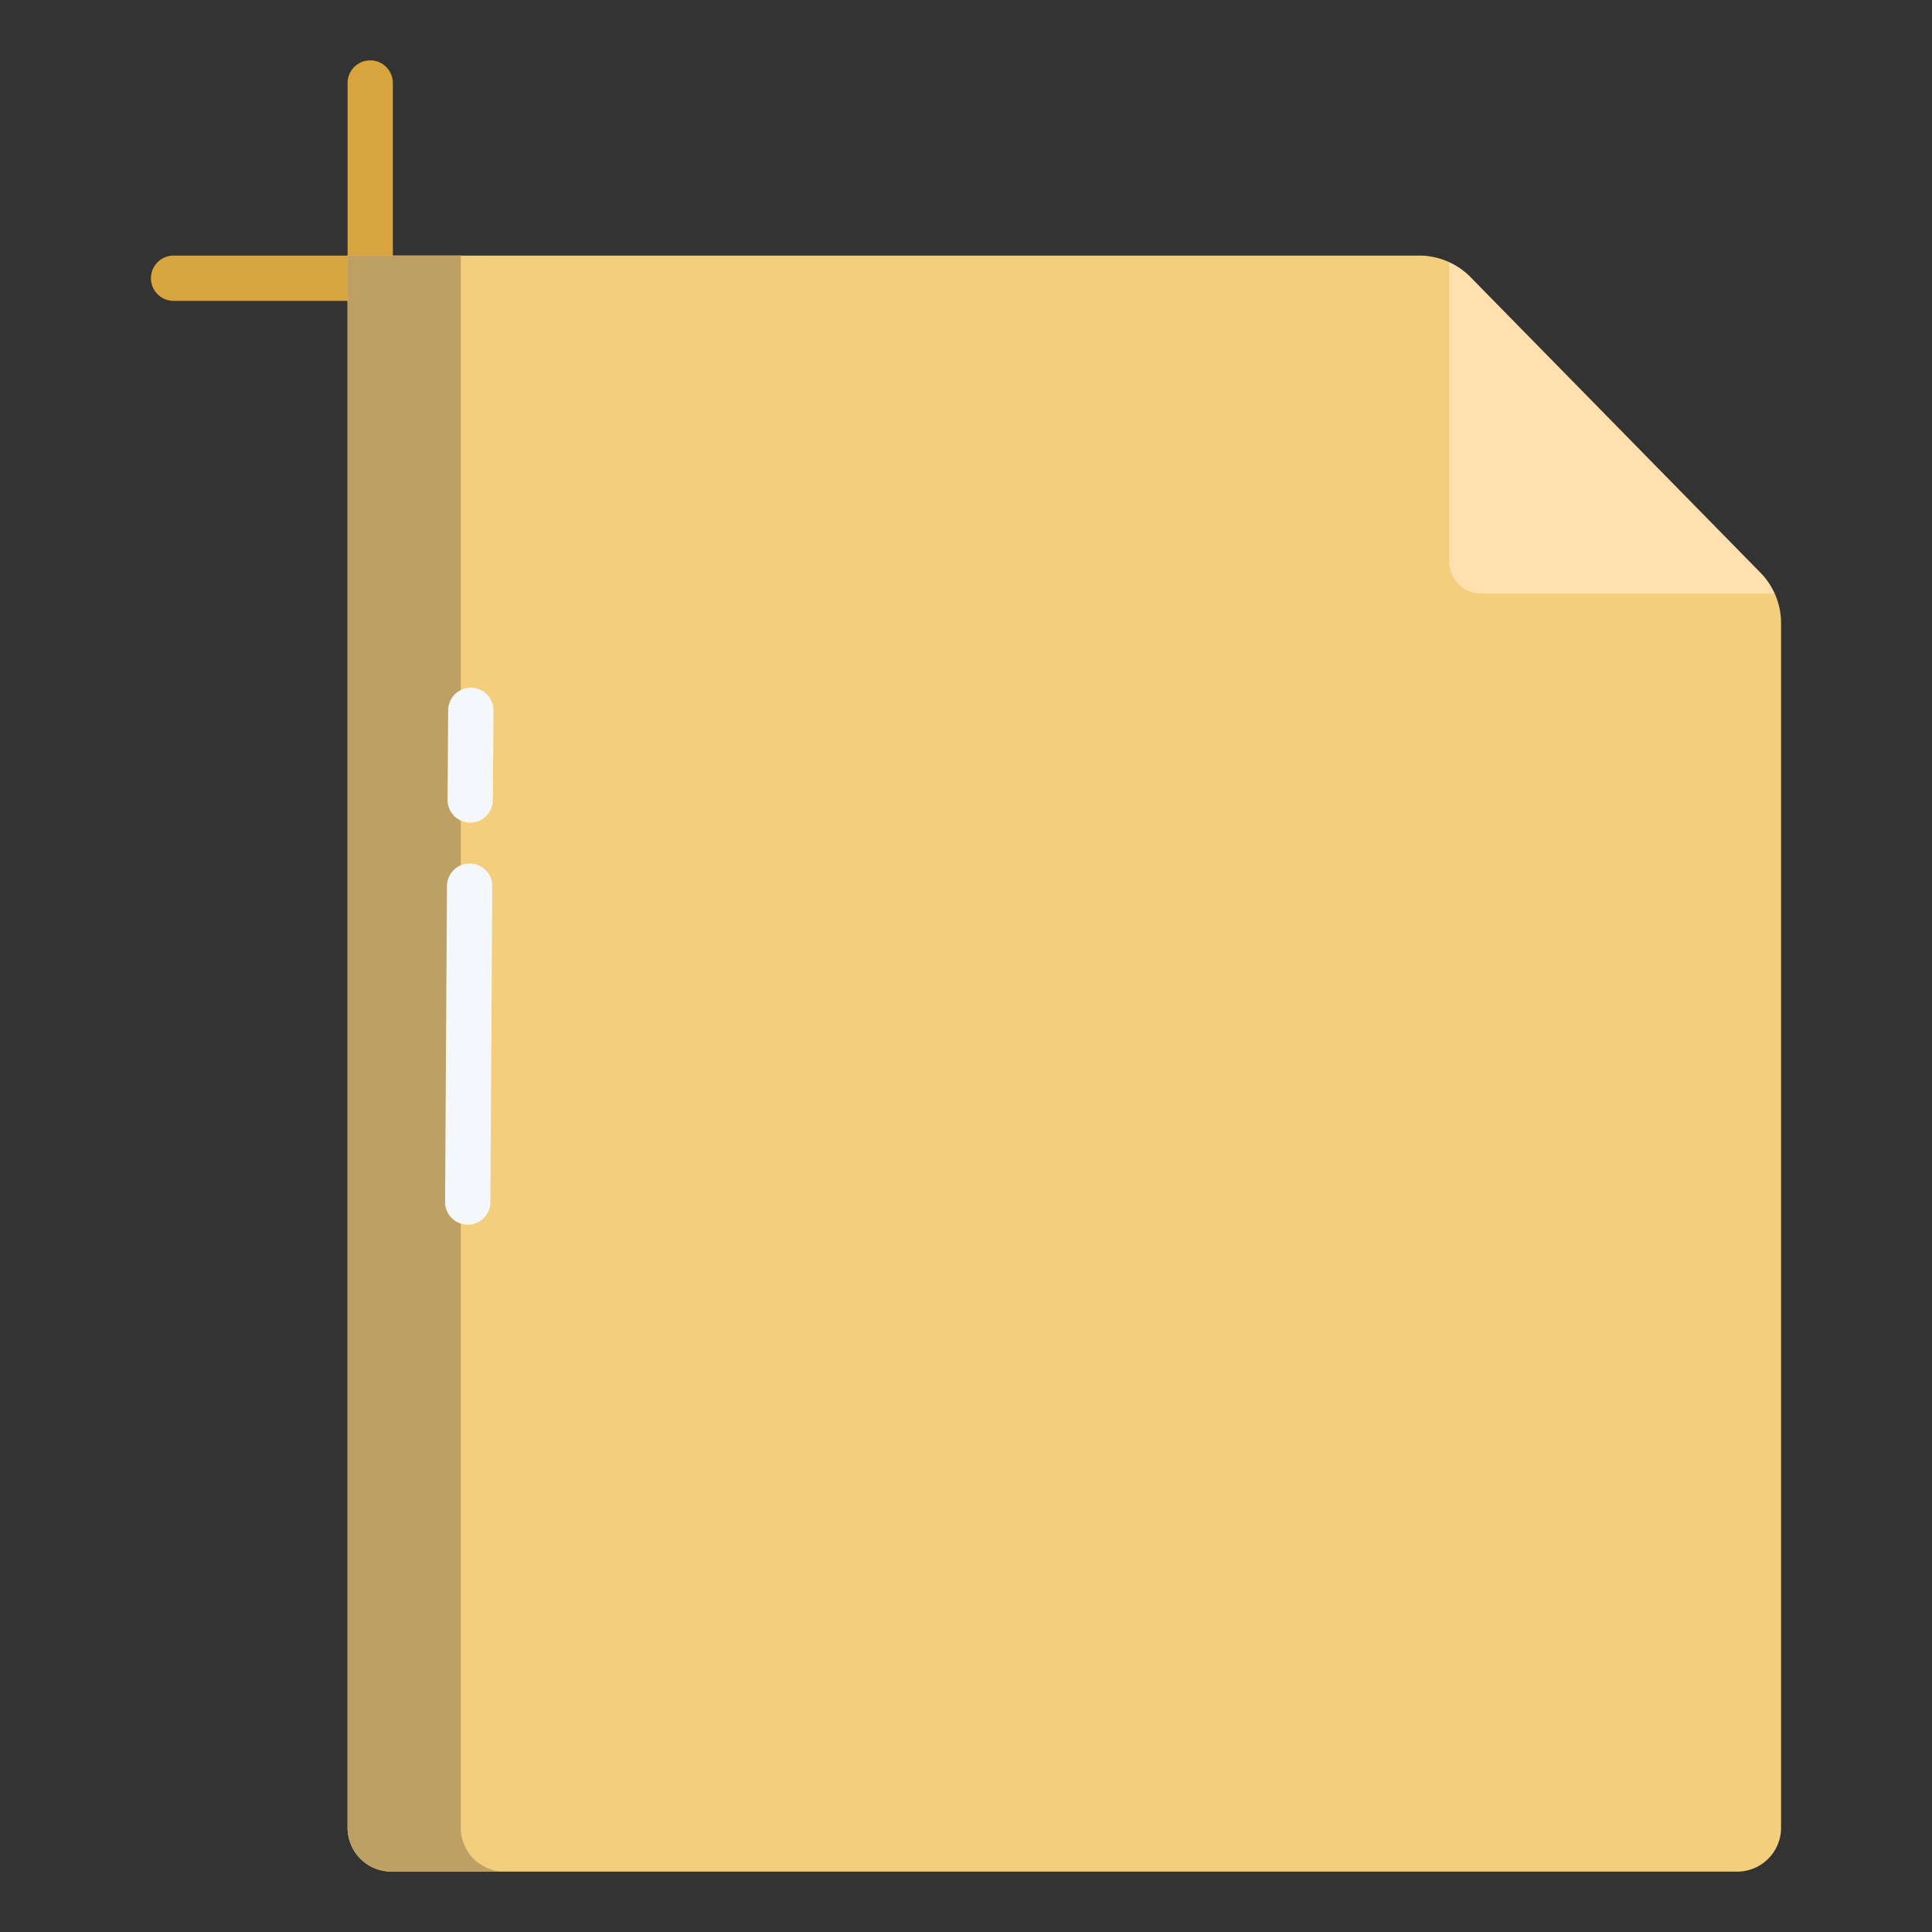 <svg id="Layer_1" height="512" viewBox="0 0 512 512" width="512" xmlns="http://www.w3.org/2000/svg" data-name="Layer 1"><rect x="0" y="0" width="512" height="512" fill="#333333" stroke="none"/><path d="m98.112 16a6 6 0 0 0 -6 6v45.734h-46.112a6 6 0 0 0 0 12h58.112v-57.734a6 6 0 0 0 -6-6z" fill="#d8a43d"/><path d="m470.33 157.33h-.01l-86.25-87.84a18.875 18.875 0 0 0 -7.96-1.76h-284v416.63a11.636 11.636 0 0 0 11.63 11.64h356.63a11.63 11.63 0 0 0 11.63-11.64v-319.22a19.084 19.084 0 0 0 -1.67-7.81z" fill="#f3ce7d"/><path d="m470.32 157.33h-77.69a8.568 8.568 0 0 1 -8.56-8.58v-79.26a18.83 18.83 0 0 1 5.64 3.96l76.82 78.31a18.905 18.905 0 0 1 3.79 5.57z" fill="#ffe0ae"/><path d="m122.11 484.36v-416.63h-30v416.63a11.636 11.636 0 0 0 11.63 11.64h30a11.636 11.636 0 0 1 -11.63-11.64z" fill="#bfa064"/><g fill="#f4f8fc"><path d="m123.953 324.553h-.037a6 6 0 0 1 -5.964-6.036l.5-83.707a6 6 0 0 1 6-5.964h.037a6 6 0 0 1 5.964 6.036l-.5 83.707a6 6 0 0 1 -6 5.964z"/><path d="m124.61 218h-.042a6 6 0 0 1 -5.959-6.041l.162-23.75a6 6 0 0 1 6-5.959h.041a6 6 0 0 1 5.959 6.041l-.162 23.75a6 6 0 0 1 -5.999 5.959z"/></g></svg>
